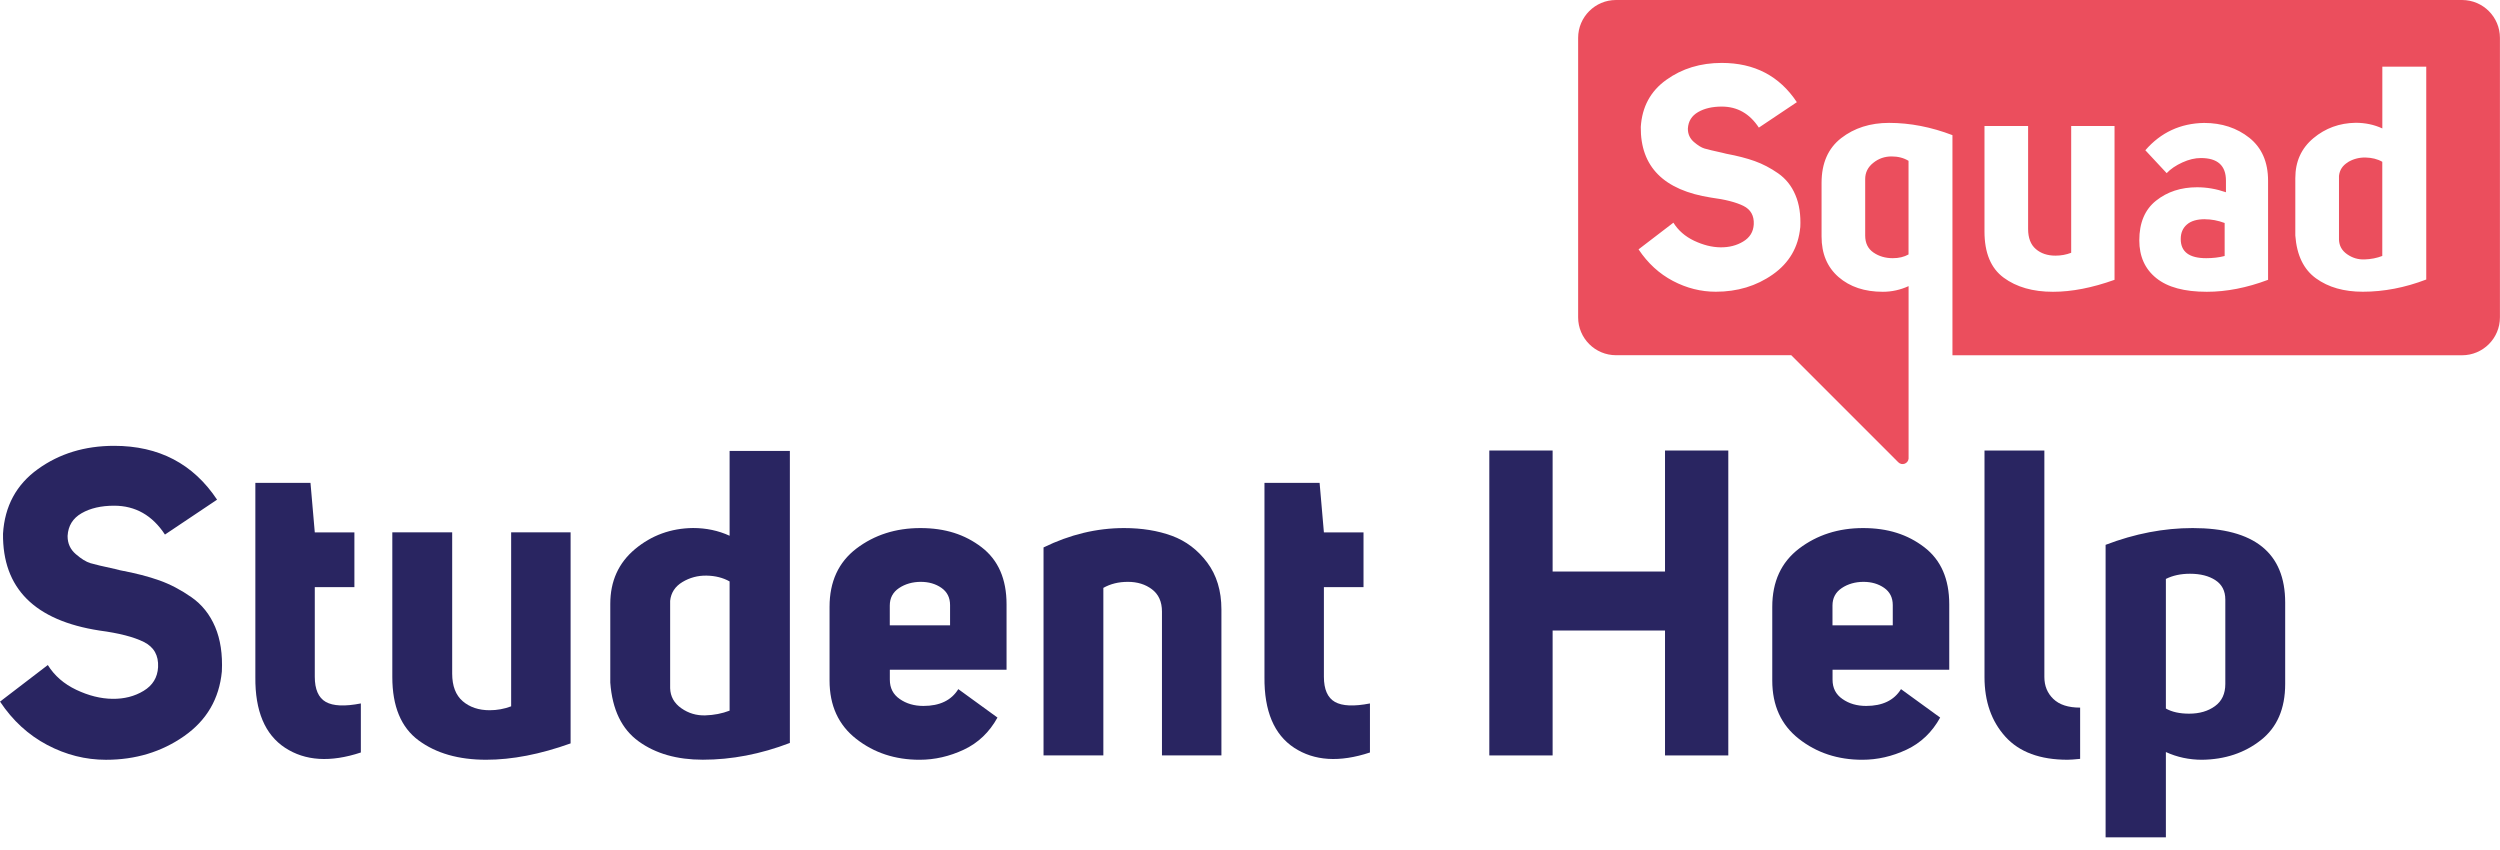<svg width="150" height="51" viewBox="0 0 150 51" fill="none" xmlns="http://www.w3.org/2000/svg">
<g clip-path="url(#clip0_40854_11128)">
<path d="M0 42.098L2.869 39.902C3.265 40.54 3.835 41.036 4.576 41.388C5.317 41.74 6.04 41.92 6.747 41.93C7.454 41.939 8.077 41.78 8.619 41.45C9.161 41.123 9.451 40.649 9.485 40.029C9.52 39.322 9.236 38.821 8.632 38.519C8.028 38.217 7.143 37.989 5.972 37.833C2.075 37.232 0.146 35.295 0.181 32.021C0.283 30.367 0.981 29.074 2.274 28.146C3.567 27.214 5.09 26.75 6.847 26.75C9.535 26.75 11.594 27.828 13.024 29.98L9.897 32.074C9.14 30.918 8.121 30.342 6.847 30.342C6.071 30.342 5.42 30.491 4.897 30.793C4.37 31.096 4.09 31.547 4.056 32.151V32.176C4.056 32.606 4.218 32.965 4.548 33.248C4.875 33.532 5.168 33.712 5.426 33.79C5.685 33.868 6.177 33.983 6.9 34.139C7.037 34.173 7.14 34.198 7.211 34.217C8.124 34.388 8.909 34.591 9.563 34.824C10.217 35.058 10.859 35.394 11.488 35.834C12.118 36.273 12.591 36.868 12.909 37.615C13.227 38.366 13.361 39.257 13.311 40.291C13.155 41.927 12.401 43.219 11.049 44.166C9.697 45.113 8.133 45.587 6.358 45.587C5.134 45.587 3.959 45.291 2.832 44.696C1.704 44.101 0.76 43.235 0.003 42.098H0Z" fill="#292561"/>
<path d="M21.651 42.202V45.149C19.825 45.754 18.308 45.657 17.103 44.866C15.897 44.075 15.302 42.66 15.321 40.626V28.973H18.629L18.887 31.944H21.264V35.228H18.887V40.604C18.887 41.361 19.109 41.866 19.548 42.115C19.987 42.364 20.688 42.395 21.654 42.206L21.651 42.202Z" fill="#292561"/>
<path d="M34.236 31.941V44.604C32.411 45.258 30.722 45.585 29.171 45.585C27.517 45.585 26.165 45.199 25.115 44.423C24.066 43.648 23.539 42.383 23.539 40.623V31.941H27.131V40.417C27.131 41.159 27.343 41.71 27.763 42.072C28.184 42.433 28.723 42.614 29.377 42.614C29.825 42.614 30.255 42.536 30.669 42.38V31.941H34.236Z" fill="#292561"/>
<path d="M47.392 27.058V44.577C45.635 45.25 43.894 45.583 42.171 45.583C40.62 45.583 39.337 45.219 38.321 44.483C37.306 43.752 36.736 42.577 36.617 40.957V36.229C36.617 34.867 37.112 33.774 38.103 32.945C39.094 32.12 40.252 31.696 41.58 31.681C42.371 31.681 43.103 31.836 43.776 32.145V27.055H47.392V27.058ZM43.776 42.639V34.886C43.38 34.662 42.919 34.546 42.392 34.537C41.866 34.528 41.383 34.659 40.944 34.923C40.505 35.188 40.259 35.565 40.209 36.048V41.294C40.224 41.792 40.449 42.194 40.882 42.496C41.312 42.798 41.791 42.938 42.315 42.923C42.841 42.907 43.327 42.811 43.776 42.639Z" fill="#292561"/>
<path d="M57.496 41.346L59.848 43.054C59.365 43.932 58.692 44.574 57.832 44.979C56.969 45.384 56.085 45.586 55.172 45.586C53.708 45.586 52.44 45.169 51.375 44.334C50.306 43.499 49.773 42.331 49.773 40.833V36.412C49.773 34.895 50.312 33.73 51.387 32.911C52.465 32.095 53.742 31.684 55.225 31.684C56.708 31.684 57.894 32.067 58.894 32.833C59.894 33.599 60.393 34.739 60.393 36.257V40.185H53.39V40.78C53.39 41.281 53.586 41.667 53.985 41.941C54.381 42.219 54.854 42.356 55.406 42.356C56.387 42.356 57.084 42.019 57.499 41.346H57.496ZM57.004 37.521V36.306C57.004 35.858 56.832 35.515 56.486 35.272C56.141 35.032 55.73 34.911 55.247 34.911C54.764 34.911 54.312 35.035 53.941 35.285C53.571 35.534 53.387 35.883 53.387 36.331V37.521H57.004Z" fill="#292561"/>
<path d="M62.612 45.328V32.846C64.198 32.07 65.809 31.684 67.444 31.684C68.512 31.684 69.469 31.839 70.313 32.148C71.157 32.459 71.864 32.992 72.431 33.749C72.998 34.506 73.285 35.447 73.285 36.565V45.325H69.718V36.693C69.718 36.107 69.519 35.665 69.123 35.362C68.727 35.06 68.245 34.911 67.674 34.911C67.104 34.911 66.631 35.032 66.201 35.272V45.325H62.609L62.612 45.328Z" fill="#292561"/>
<path d="M82.197 42.202V45.149C80.372 45.754 78.855 45.657 77.649 44.866C76.444 44.075 75.849 42.66 75.868 40.626V28.973H79.176L79.434 31.944H81.811V35.228H79.434V40.604C79.434 41.361 79.656 41.866 80.095 42.115C80.534 42.364 81.235 42.395 82.201 42.206L82.197 42.202Z" fill="#292561"/>
<path d="M93.157 37.831V45.326H89.359V27.031H93.157V34.292H99.901V27.031H103.698V45.326H99.901V37.831H93.157Z" fill="#292561"/>
<path d="M114.058 41.346L116.41 43.054C115.927 43.932 115.254 44.574 114.395 44.979C113.532 45.384 112.647 45.586 111.734 45.586C110.27 45.586 109.002 45.169 107.937 44.334C106.869 43.499 106.336 42.331 106.336 40.833V36.412C106.336 34.895 106.875 33.73 107.95 32.911C109.027 32.095 110.305 31.684 111.787 31.684C113.27 31.684 114.457 32.067 115.457 32.833C116.457 33.599 116.955 34.739 116.955 36.257V40.185H109.953V40.78C109.953 41.281 110.149 41.667 110.548 41.941C110.943 42.219 111.417 42.356 111.968 42.356C112.949 42.356 113.647 42.019 114.061 41.346H114.058ZM113.566 37.521V36.306C113.566 35.858 113.395 35.515 113.049 35.272C112.703 35.032 112.292 34.911 111.809 34.911C111.326 34.911 110.875 35.035 110.504 35.285C110.133 35.534 109.949 35.883 109.949 36.331V37.521H113.566Z" fill="#292561"/>
<path d="M124.808 42.457V45.532C124.463 45.566 124.213 45.585 124.058 45.585C122.403 45.585 121.157 45.124 120.323 44.202C119.488 43.279 119.07 42.086 119.07 40.622V27.031H122.662V40.622C122.662 41.155 122.843 41.594 123.204 41.94C123.565 42.286 124.098 42.457 124.805 42.457H124.808Z" fill="#292561"/>
<path d="M126.336 50.237V32.69C128.093 32.017 129.834 31.684 131.557 31.684C135.261 31.684 137.111 33.173 137.111 36.154V41.038C137.111 42.521 136.625 43.645 135.65 44.409C134.678 45.175 133.501 45.568 132.124 45.586C131.348 45.586 130.625 45.43 129.953 45.122V50.24H126.336V50.237ZM129.953 34.733V42.512C130.314 42.717 130.781 42.82 131.348 42.82C131.968 42.82 132.485 42.67 132.899 42.368C133.314 42.066 133.519 41.624 133.519 41.038V35.973C133.519 35.456 133.32 35.07 132.924 34.811C132.529 34.553 132.021 34.425 131.401 34.425C130.85 34.425 130.367 34.528 129.953 34.736V34.733Z" fill="#292561"/>
<path d="M113.496 9.386C113.082 9.386 112.714 9.513 112.394 9.772C112.073 10.027 111.911 10.354 111.911 10.741V14.13C111.911 14.582 112.076 14.921 112.409 15.149C112.739 15.376 113.126 15.488 113.568 15.488C113.932 15.488 114.247 15.413 114.512 15.264V9.65C114.222 9.473 113.883 9.386 113.493 9.386H113.496ZM132.296 13.152C131.816 13.152 131.458 13.258 131.212 13.473C130.966 13.688 130.844 13.974 130.844 14.339C130.844 15.105 131.352 15.488 132.371 15.488C132.772 15.488 133.143 15.444 133.479 15.357V13.379C133.078 13.23 132.682 13.155 132.293 13.155L132.296 13.152ZM132.296 13.152C131.816 13.152 131.458 13.258 131.212 13.473C130.966 13.688 130.844 13.974 130.844 14.339C130.844 15.105 131.352 15.488 132.371 15.488C132.772 15.488 133.143 15.444 133.479 15.357V13.379C133.078 13.23 132.682 13.155 132.293 13.155L132.296 13.152ZM147.725 0H96.962C95.706 0 94.688 1.019 94.688 2.274V19.039C94.688 20.295 95.706 21.313 96.962 21.313H107.475L113.898 27.737C114.119 27.958 114.484 27.818 114.515 27.522V17.167C114.026 17.391 113.509 17.507 112.97 17.507C111.876 17.507 110.992 17.211 110.313 16.622C109.634 16.03 109.294 15.223 109.294 14.192V10.971C109.294 9.791 109.687 8.897 110.472 8.286C111.257 7.679 112.213 7.373 113.344 7.373C114.599 7.373 115.867 7.619 117.147 8.109V21.316H147.722C148.98 21.316 149.996 20.298 149.996 19.042V2.274C149.996 1.016 148.977 0 147.722 0H147.725ZM108.014 13.644C107.902 14.837 107.35 15.778 106.366 16.469C105.382 17.161 104.241 17.504 102.949 17.504C102.058 17.504 101.198 17.289 100.376 16.856C99.553 16.423 98.865 15.79 98.313 14.962L100.404 13.361C100.693 13.825 101.105 14.186 101.647 14.445C102.189 14.7 102.715 14.834 103.229 14.84C103.743 14.846 104.198 14.731 104.593 14.491C104.992 14.251 105.201 13.909 105.226 13.457C105.251 12.943 105.045 12.572 104.606 12.354C104.167 12.136 103.519 11.968 102.665 11.856C99.827 11.417 98.422 10.006 98.447 7.619C98.522 6.414 99.03 5.47 99.974 4.794C100.918 4.115 102.027 3.775 103.307 3.775C105.266 3.775 106.768 4.557 107.811 6.13L105.531 7.657C104.98 6.816 104.235 6.395 103.307 6.395C102.74 6.395 102.266 6.504 101.886 6.725C101.503 6.947 101.298 7.274 101.273 7.713V7.735C101.273 8.049 101.394 8.308 101.631 8.517C101.871 8.722 102.083 8.856 102.273 8.912C102.463 8.968 102.818 9.052 103.347 9.168C103.447 9.193 103.522 9.214 103.572 9.224C104.238 9.348 104.808 9.495 105.285 9.666C105.762 9.837 106.229 10.08 106.69 10.401C107.148 10.722 107.494 11.152 107.724 11.7C107.958 12.245 108.054 12.896 108.017 13.65L108.014 13.644ZM126.869 16.79C125.536 17.267 124.309 17.507 123.178 17.507C121.972 17.507 120.988 17.226 120.219 16.659C119.452 16.096 119.069 15.17 119.069 13.89V7.56H121.686V13.738C121.686 14.276 121.842 14.681 122.15 14.943C122.455 15.208 122.851 15.339 123.327 15.339C123.655 15.339 123.969 15.283 124.271 15.167V7.56H126.872V16.79H126.869ZM136.081 16.79C134.813 17.267 133.589 17.507 132.408 17.507C131.065 17.507 130.056 17.236 129.377 16.687C128.698 16.142 128.358 15.385 128.358 14.42C128.358 13.364 128.695 12.569 129.368 12.037C130.04 11.504 130.857 11.236 131.825 11.236C132.405 11.236 132.981 11.336 133.557 11.535V10.837C133.557 9.934 133.056 9.482 132.053 9.482C131.701 9.482 131.33 9.569 130.941 9.747C130.551 9.925 130.24 10.136 130 10.389L128.72 9.015C129.648 7.947 130.822 7.401 132.243 7.376C133.311 7.376 134.215 7.676 134.965 8.271C135.71 8.869 136.084 9.725 136.084 10.84V16.793L136.081 16.79ZM145.575 16.771C144.295 17.261 143.024 17.504 141.769 17.504C140.638 17.504 139.703 17.239 138.962 16.703C138.221 16.17 137.806 15.314 137.719 14.133V10.685C137.719 9.691 138.08 8.897 138.803 8.292C139.526 7.688 140.37 7.383 141.336 7.367C141.915 7.367 142.448 7.479 142.94 7.707V4H145.575V16.771ZM140.875 9.735C140.554 9.931 140.376 10.202 140.339 10.554V14.379C140.351 14.744 140.513 15.036 140.828 15.255C141.143 15.476 141.488 15.579 141.871 15.566C142.255 15.553 142.61 15.485 142.937 15.357V9.707C142.647 9.541 142.311 9.46 141.928 9.451C141.544 9.445 141.192 9.538 140.872 9.731L140.875 9.735ZM131.212 13.476C130.966 13.691 130.844 13.977 130.844 14.342C130.844 15.108 131.352 15.491 132.371 15.491C132.772 15.491 133.143 15.448 133.479 15.36V13.382C133.078 13.233 132.682 13.158 132.293 13.158C131.813 13.158 131.455 13.264 131.209 13.479L131.212 13.476ZM113.496 9.389C113.082 9.389 112.714 9.517 112.394 9.775C112.073 10.03 111.911 10.358 111.911 10.744V14.133C111.911 14.585 112.076 14.924 112.409 15.152C112.739 15.379 113.126 15.491 113.568 15.491C113.932 15.491 114.247 15.416 114.512 15.267V9.65C114.222 9.473 113.883 9.386 113.493 9.386L113.496 9.389Z" fill="#EB4E5D"/>
</g>
<defs>
<clipPath id="clip0_40854_11128">
<rect width="150" height="50.237" fill="white"/>
</clipPath>
</defs>
</svg>
